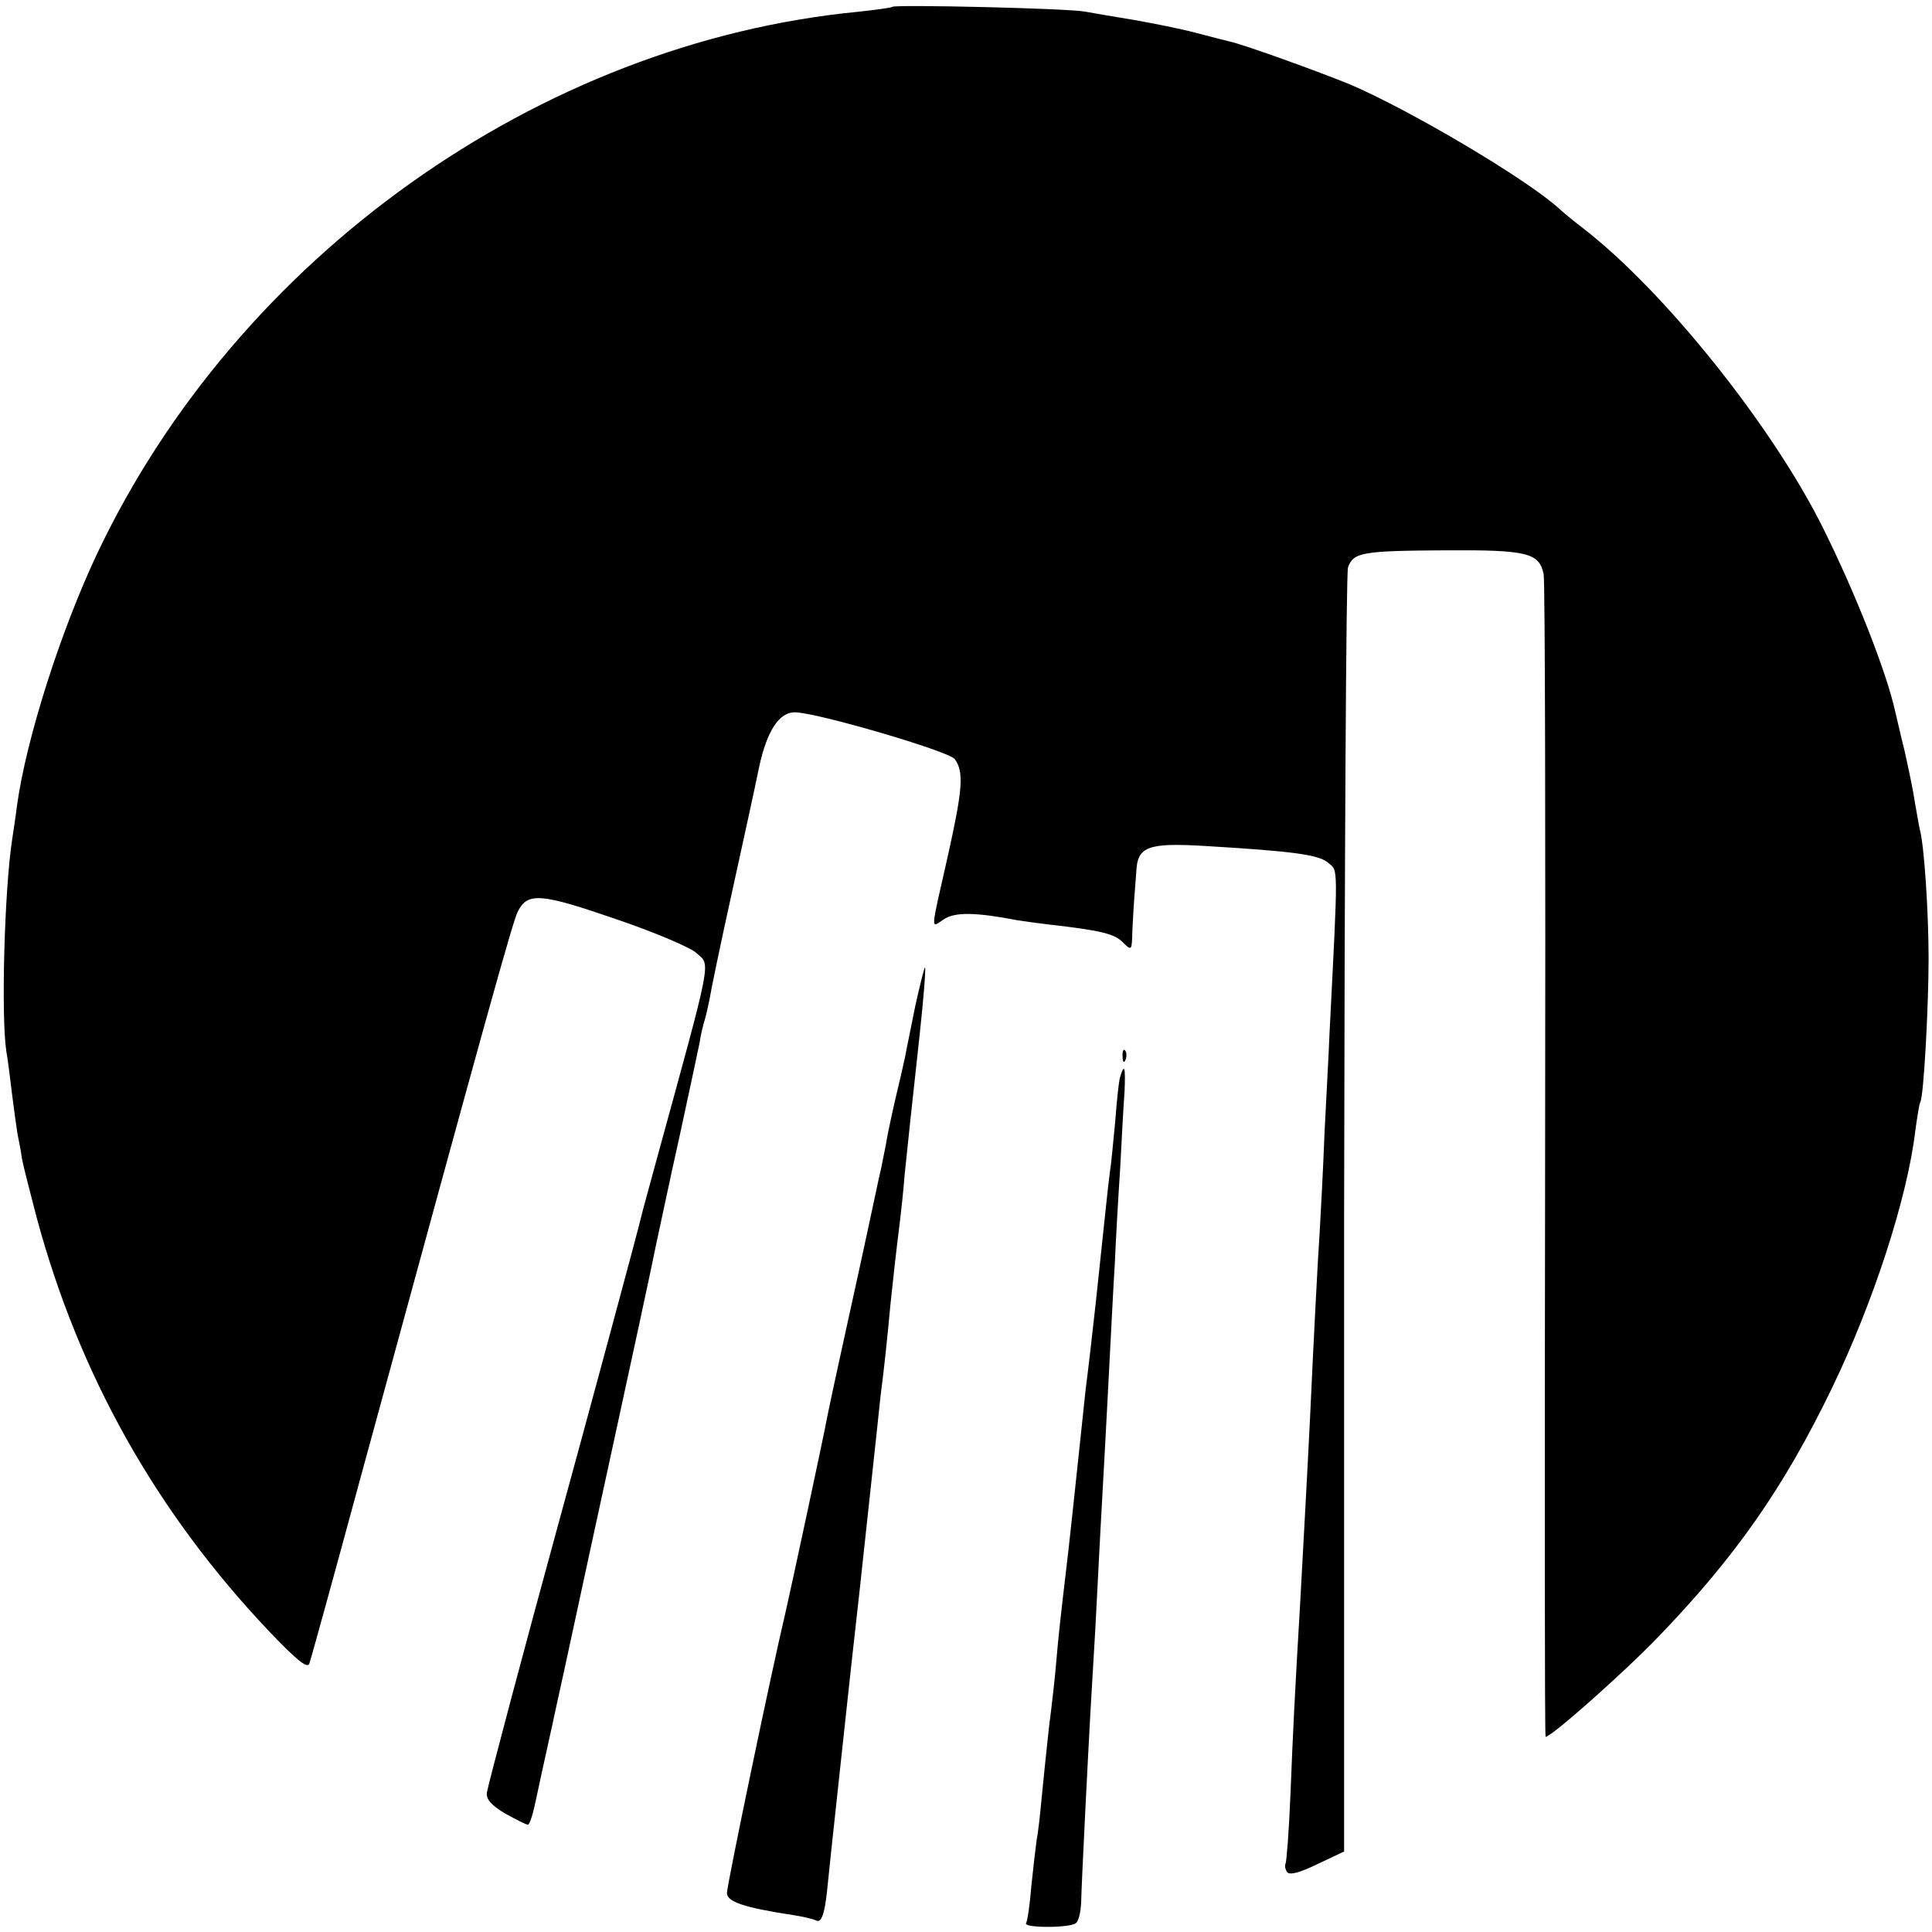<?xml version="1.0" standalone="no"?>
<!DOCTYPE svg PUBLIC "-//W3C//DTD SVG 20010904//EN"
 "http://www.w3.org/TR/2001/REC-SVG-20010904/DTD/svg10.dtd">
<svg version="1.0" xmlns="http://www.w3.org/2000/svg"
 width="396pt" height="396pt" viewBox="0 0 396 396"
 preserveAspectRatio="xMidYMid meet">
<g transform="translate(0,396) scale(0.1,-0.1)"
fill="#000000" stroke="none">
<path d="M1829 3946 c-2 -2 -33 -6 -69 -10 -655 -63 -1273 -503 -1561 -1111
-75 -159 -145 -379 -164 -515 -3 -25 -8 -56 -10 -70 -16 -104 -23 -363 -12
-435 3 -16 8 -57 12 -90 4 -32 9 -68 11 -80 2 -11 7 -33 9 -50 3 -16 17 -70
30 -120 87 -323 245 -604 475 -847 56 -59 80 -79 84 -68 3 8 51 182 106 385
257 942 312 1141 322 1158 20 38 47 36 198 -16 80 -27 155 -59 167 -70 30 -27
35 0 -82 -427 -14 -52 -28 -102 -30 -111 -3 -16 -122 -456 -175 -649 -63 -230
-139 -516 -142 -534 -2 -14 9 -26 37 -43 22 -12 43 -23 47 -23 4 0 11 24 17
53 13 62 20 91 25 115 2 9 11 49 19 87 9 39 54 250 102 470 48 220 93 429 100
465 8 36 29 137 49 226 19 88 37 172 40 187 2 15 7 35 10 45 3 9 7 28 10 42 2
14 22 111 45 215 23 105 49 223 57 263 16 74 41 112 73 112 44 0 317 -80 328
-96 19 -26 16 -62 -13 -193 -38 -168 -37 -153 -9 -135 23 15 66 14 149 -2 12
-2 41 -6 66 -9 106 -12 134 -19 151 -36 19 -19 19 -18 20 24 1 23 3 53 4 67 1
14 3 37 4 52 2 53 23 61 141 54 184 -11 234 -18 253 -35 20 -17 20 3 2 -351
-1 -30 -6 -120 -10 -199 -3 -79 -8 -171 -10 -205 -4 -59 -12 -212 -20 -386 -5
-102 -14 -265 -20 -375 -11 -185 -15 -267 -20 -394 -3 -74 -8 -137 -10 -141
-2 -3 -1 -11 3 -17 5 -7 25 -2 62 16 l55 26 0 1305 c1 718 4 1315 8 1327 11
31 29 34 200 35 167 1 192 -5 201 -49 3 -16 4 -558 3 -1206 -1 -647 -1 -1177
1 -1177 12 0 162 133 232 206 158 164 257 306 355 509 85 176 155 391 171 529
4 28 8 54 10 57 7 11 17 195 17 294 0 96 -9 233 -18 265 -2 8 -6 33 -10 55 -3
22 -13 69 -21 105 -9 36 -17 72 -19 80 -18 82 -81 242 -147 375 -103 209 -326
488 -493 617 -16 12 -39 31 -50 41 -66 60 -304 201 -428 254 -61 25 -218 82
-247 88 -8 2 -40 10 -70 18 -30 8 -86 19 -125 26 -38 6 -83 14 -100 17 -34 7
-390 15 -396 10z"/>
<path d="M1876 1898 c-9 -46 -19 -93 -21 -105 -3 -13 -7 -31 -9 -40 -13 -54
-26 -112 -30 -138 -3 -16 -8 -39 -10 -50 -3 -11 -14 -65 -26 -120 -12 -55 -23
-107 -25 -115 -7 -32 -55 -250 -59 -272 -7 -39 -76 -360 -86 -403 -29 -122
-120 -559 -120 -575 0 -18 34 -30 140 -46 19 -3 38 -8 42 -10 11 -7 18 12 23
58 4 44 42 390 50 466 13 116 15 132 51 467 3 28 7 66 9 85 7 53 14 119 20
185 6 58 11 103 20 175 2 19 7 60 9 90 8 77 14 135 31 289 8 74 13 136 11 138
-1 2 -10 -34 -20 -79z"/>
<path d="M2301 1794 c0 -11 3 -14 6 -6 3 7 2 16 -1 19 -3 4 -6 -2 -5 -13z"/>
<path d="M2296 1753 c-3 -10 -7 -50 -10 -90 -4 -40 -8 -87 -11 -105 -4 -29 -9
-81 -29 -268 -6 -55 -15 -133 -21 -180 -2 -19 -6 -57 -9 -85 -8 -76 -26 -246
-31 -285 -10 -84 -16 -138 -20 -186 -2 -27 -9 -89 -15 -135 -5 -47 -12 -112
-15 -145 -3 -32 -7 -70 -10 -84 -2 -14 -7 -56 -11 -95 -3 -38 -8 -73 -11 -77
-5 -10 89 -10 102 0 6 4 10 23 11 42 1 46 15 319 19 390 2 30 6 107 10 170 7
137 13 252 20 375 3 50 7 135 10 190 3 55 7 138 10 185 2 47 7 135 11 195 3
61 7 131 9 158 2 49 0 59 -9 30z"/>
</g>
</svg>
